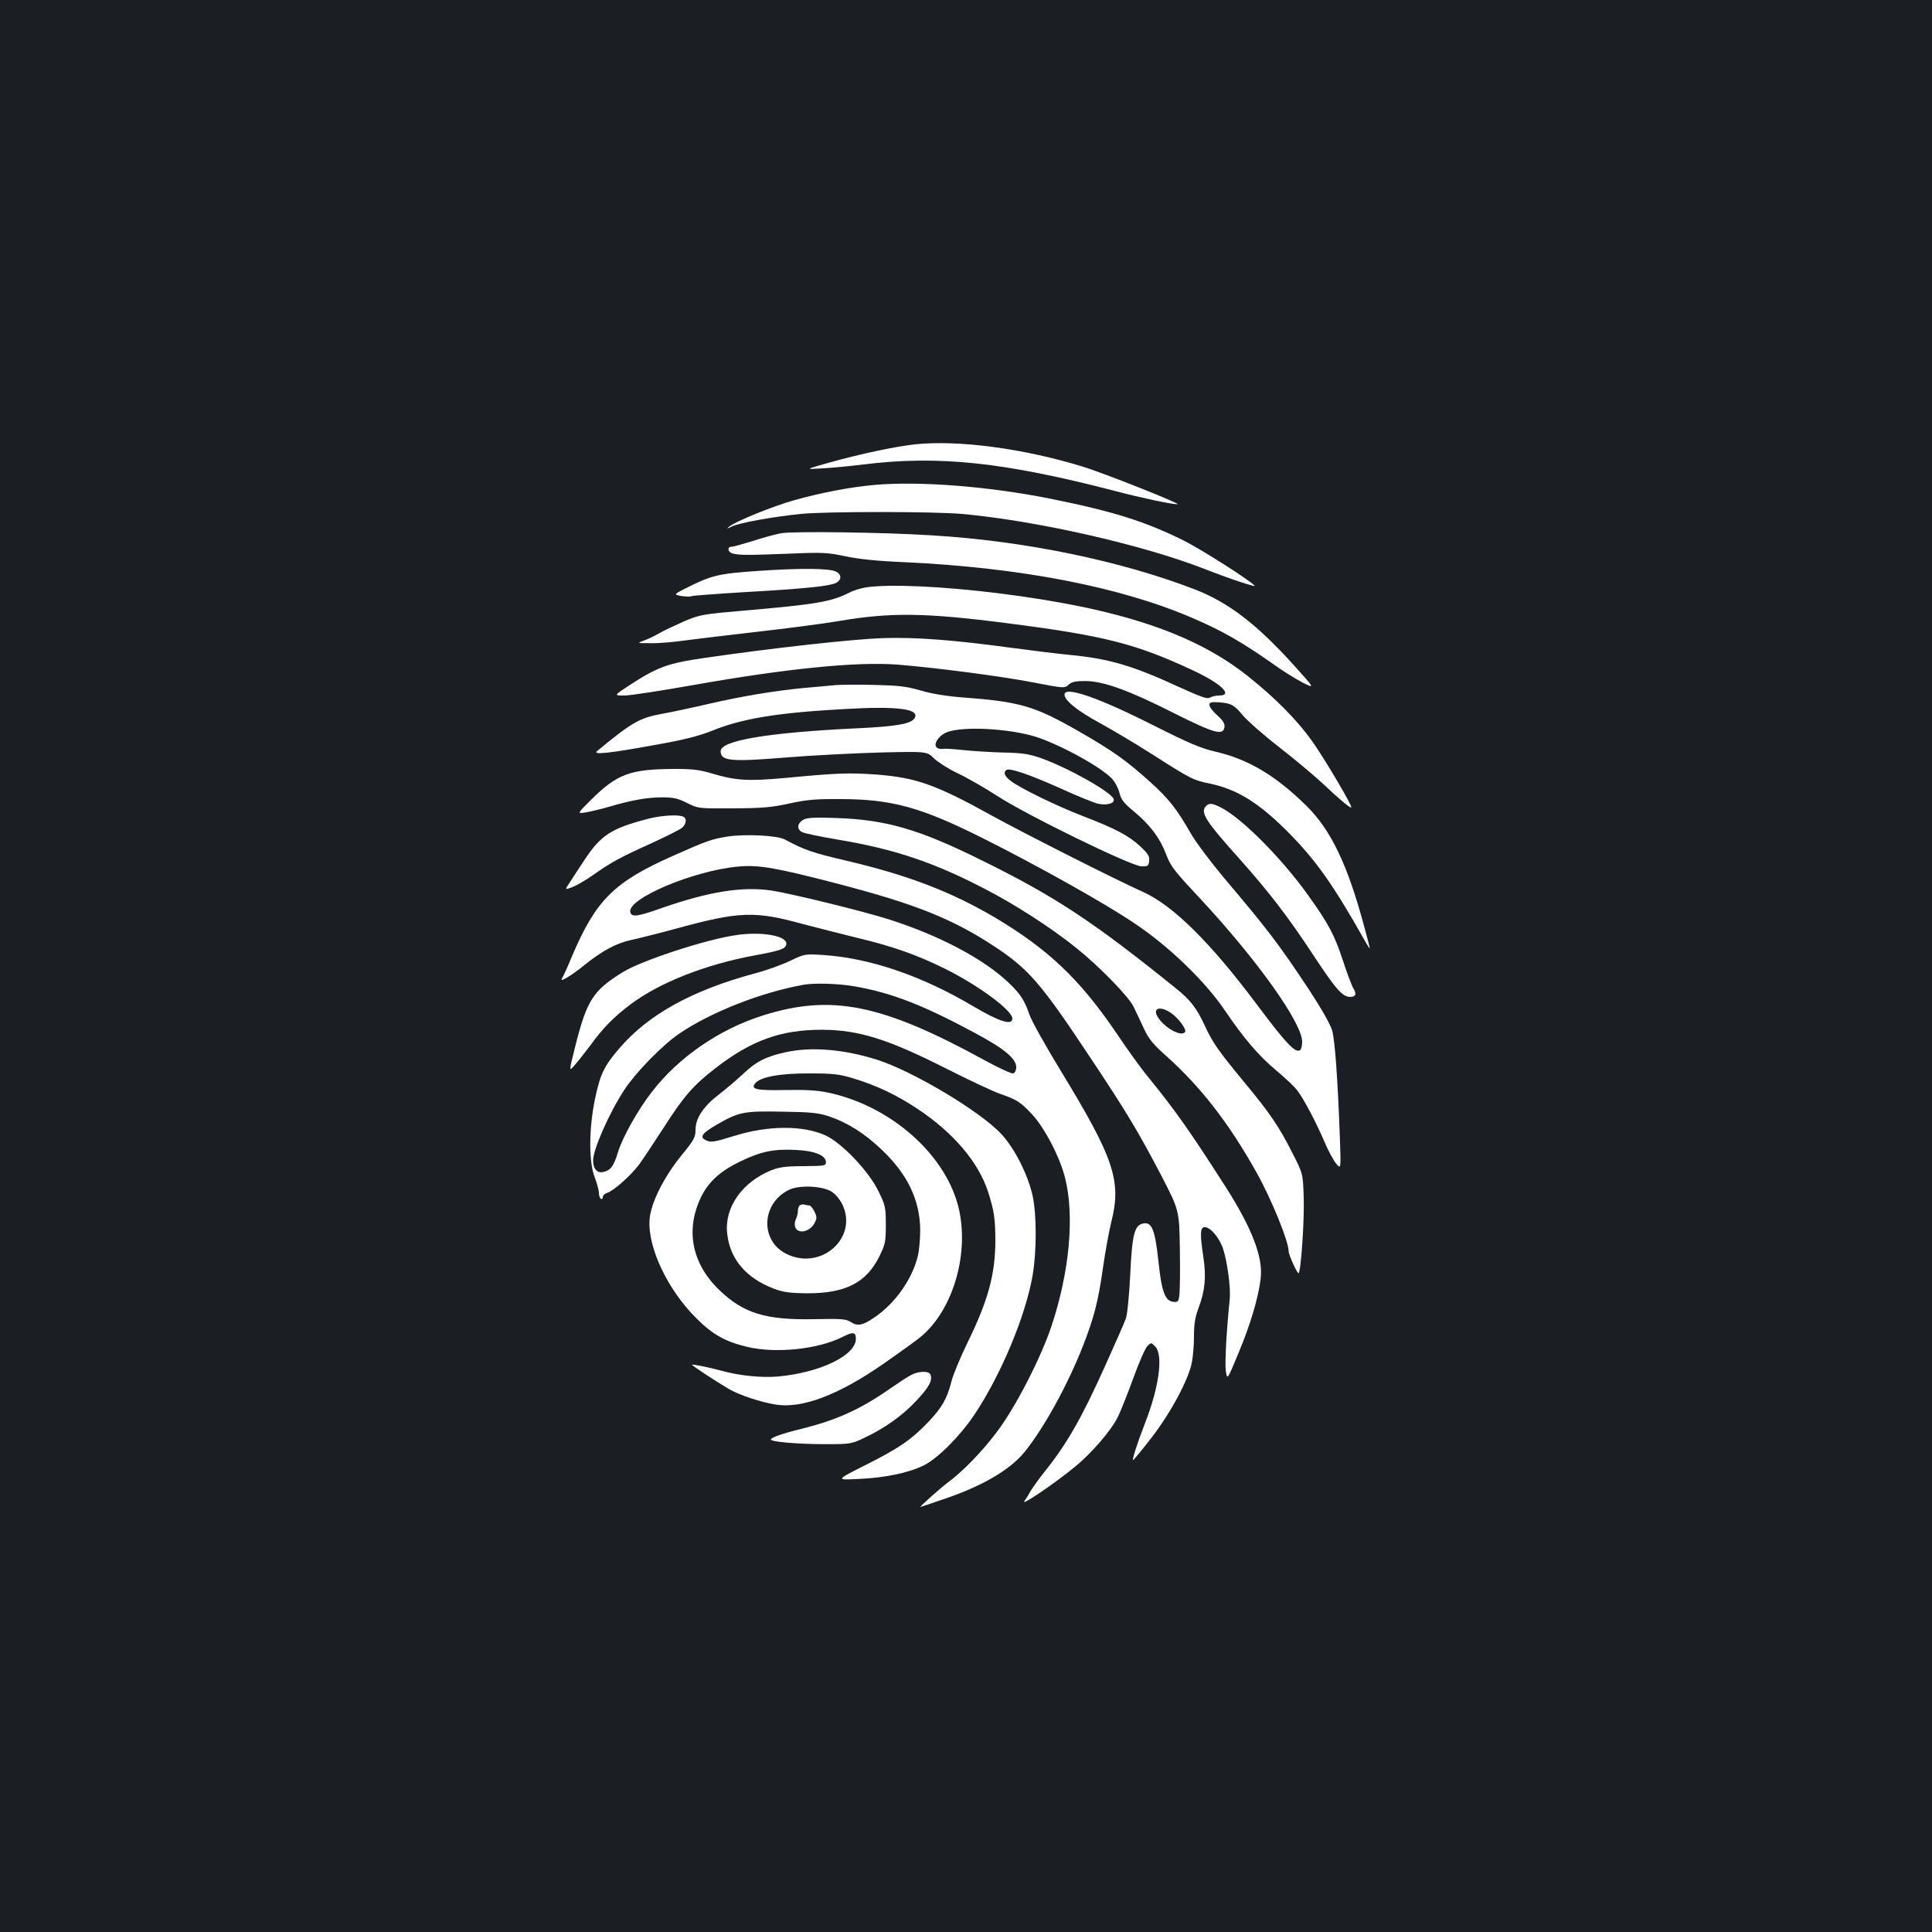 <?xml version="1.0" standalone="no"?>
<!DOCTYPE svg PUBLIC "-//W3C//DTD SVG 20010904//EN"
 "http://www.w3.org/TR/2001/REC-SVG-20010904/DTD/svg10.dtd">
<svg version="1.0" xmlns="http://www.w3.org/2000/svg"
 width="1000pt" height="1000pt" viewBox="0 0 1000 1000"
 preserveAspectRatio="xMidYMid meet">
<rect width="100%" height="100%" fill="#1b1f23"/>
<g transform="translate(0,1000) scale(0.1,-0.1)"
fill="#ffffff" stroke="none">
<path d="M4735 7700 c-100 -11 -281 -49 -445 -95 -125 -35 -125 -35 -30 -29
52 3 146 12 209 20 389 48 728 12 1301 -137 137 -36 297 -70 325 -69 22 1
-388 164 -495 196 -303 93 -643 138 -865 114z"/>
<path d="M4526 7490 c-125 -11 -281 -41 -418 -80 -107 -30 -300 -108 -334
-136 -15 -12 -12 -12 14 1 39 19 210 50 357 65 130 13 683 13 833 0 388 -35
934 -159 1257 -285 132 -52 273 -98 259 -86 -42 39 -281 190 -369 234 -200 99
-362 150 -690 216 -313 63 -677 92 -909 71z"/>
<path d="M4043 7240 c-28 -5 -94 -23 -146 -40 -52 -16 -101 -30 -111 -30 -24
0 -19 -29 7 -35 34 -9 73 -9 287 -1 179 8 203 6 295 -13 68 -15 166 -25 310
-31 596 -28 1110 -127 1483 -287 153 -65 259 -125 429 -245 44 -32 110 -72
145 -91 65 -32 65 -32 -48 93 -190 210 -336 322 -509 389 -387 149 -880 251
-1361 280 -247 16 -720 22 -781 11z"/>
<path d="M3925 7045 c-204 -14 -240 -22 -370 -87 -69 -35 -69 -35 -28 -43 23
-3 46 -4 51 -1 5 3 128 12 273 21 301 17 432 30 472 46 33 14 36 44 5 60 -33
18 -186 19 -403 4z"/>
<path d="M4485 6960 c-28 -4 -68 -16 -90 -28 -94 -47 -170 -60 -539 -92 -220
-19 -232 -21 -315 -56 -47 -21 -106 -48 -129 -62 -24 -14 -60 -31 -80 -38 -36
-13 -36 -13 38 -13 41 -1 120 6 175 14 55 7 224 28 375 45 151 17 343 42 425
56 265 45 445 43 870 -12 500 -64 665 -106 960 -244 146 -68 210 -130 135
-130 -17 0 -38 -5 -48 -11 -13 -8 -45 3 -157 54 -243 112 -362 147 -565 167
-63 6 -194 22 -290 35 -315 43 -512 58 -685 52 -157 -6 -566 -51 -915 -102
-195 -28 -246 -47 -394 -143 -79 -52 -79 -52 -24 -52 30 0 192 25 361 55 480
85 842 121 1052 105 199 -16 537 -60 702 -92 161 -31 163 -31 184 -12 16 15
36 19 88 19 94 -1 224 -48 461 -168 208 -104 252 -116 258 -69 2 16 -8 33 -37
59 -23 20 -41 44 -41 54 0 14 8 16 50 14 62 -5 78 -13 124 -69 21 -25 103 -98
184 -161 81 -63 184 -149 230 -192 91 -86 141 -127 146 -122 7 7 -141 257
-204 345 -78 109 -191 223 -332 335 -278 221 -665 350 -1288 428 -288 36 -565
49 -685 31z"/>
<path d="M4325 6454 c-22 -2 -92 -9 -155 -14 -159 -15 -328 -43 -505 -84 -82
-19 -190 -42 -240 -51 -115 -21 -156 -45 -335 -193 -24 -20 65 -11 299 32 154
27 227 46 300 75 153 62 336 92 681 111 275 16 393 1 364 -47 -19 -30 -91 -43
-305 -53 -456 -22 -699 -63 -699 -118 0 -51 51 -56 335 -33 132 11 351 22 487
26 246 6 246 6 283 -31 20 -19 74 -54 121 -76 47 -22 138 -74 203 -116 151
-99 694 -364 748 -366 35 -1 38 2 41 28 3 23 -5 37 -47 76 -58 54 -125 90
-296 156 -135 52 -324 144 -372 181 -33 24 -42 46 -23 58 17 11 119 -24 280
-96 85 -39 172 -74 193 -79 48 -10 89 2 81 25 -15 37 -239 163 -379 212 -57
20 -93 26 -195 28 -69 2 -163 8 -208 13 -46 5 -91 8 -100 6 -10 -2 -23 0 -31
5 -22 14 1 56 41 77 65 34 288 28 443 -12 118 -30 356 -157 419 -223 16 -16
34 -50 40 -74 9 -36 23 -54 74 -96 85 -71 135 -137 167 -221 24 -64 42 -87
178 -232 297 -320 526 -642 527 -740 0 -20 -5 -40 -11 -44 -25 -15 -71 33
-223 236 -240 321 -434 513 -589 583 -137 61 -623 307 -777 392 -296 164 -397
200 -604 216 -146 10 -200 8 -476 -18 -187 -17 -252 -13 -370 22 -69 21 -104
25 -199 25 -232 -1 -297 -26 -435 -163 -69 -69 -69 -69 -25 -62 24 4 80 17
124 30 117 34 190 47 271 48 60 0 82 -5 130 -29 58 -29 58 -29 239 -28 151 1
199 5 290 25 92 20 136 24 270 23 262 -1 413 -43 727 -200 288 -144 643 -343
793 -445 179 -120 365 -301 465 -449 96 -142 174 -234 264 -309 47 -39 96 -86
110 -104 34 -44 98 -166 141 -266 19 -46 47 -97 61 -114 25 -30 25 -30 19 139
-11 297 -25 498 -40 551 -10 32 -54 110 -116 205 -160 242 -216 315 -446 587
-66 79 -143 181 -170 228 -73 127 -112 177 -209 265 -128 115 -193 161 -376
266 -224 128 -300 150 -593 172 -84 6 -162 19 -220 36 -76 22 -114 26 -245 29
-85 2 -173 1 -195 -1z"/>
<path d="M5510 6405 c0 -31 68 -85 180 -146 63 -34 187 -108 275 -164 200
-128 211 -133 298 -151 142 -30 254 -100 407 -254 143 -145 233 -273 392 -555
15 -27 28 -47 28 -43 0 4 -14 58 -31 120 -85 314 -170 491 -295 615 -158 157
-303 243 -471 282 -75 17 -135 42 -320 135 -288 146 -463 206 -463 161z"/>
<path d="M6240 5825 c-27 -32 2 -77 176 -271 154 -173 248 -295 380 -495 119
-181 153 -219 193 -219 28 0 34 16 17 42 -8 13 -33 78 -55 146 -43 131 -75
192 -180 338 -138 193 -343 399 -451 454 -47 24 -63 25 -80 5z"/>
<path d="M3343 5759 c-181 -48 -235 -84 -319 -212 -26 -40 -60 -90 -74 -113
-28 -41 -28 -41 14 -25 23 9 70 37 106 62 93 66 141 92 301 164 78 36 150 72
160 81 23 21 25 50 3 58 -30 11 -119 5 -191 -15z"/>
<path d="M4160 5758 c-35 -19 -38 -51 -6 -66 14 -6 94 -23 178 -37 294 -49
495 -116 758 -252 160 -82 350 -204 480 -309 118 -94 271 -251 297 -304 12
-25 36 -75 53 -112 26 -56 47 -82 119 -146 179 -161 324 -349 465 -601 78
-140 166 -356 166 -408 0 -17 43 -113 51 -113 12 0 31 272 27 390 -4 125 -4
125 -57 229 -71 141 -119 211 -252 371 -136 165 -161 201 -204 293 -39 86 -75
133 -147 190 -431 348 -630 479 -1013 667 -319 158 -489 207 -745 216 -110 4
-151 2 -170 -8z m1901 -1001 c37 -25 82 -85 73 -98 -18 -30 -114 25 -145 83
-22 42 19 51 72 15z"/>
<path d="M3765 5670 c-81 -13 -107 -22 -282 -100 -304 -135 -397 -227 -520
-514 -23 -56 -47 -109 -53 -118 -8 -14 -3 -14 28 4 20 12 57 38 82 59 95 77
169 117 248 134 42 9 149 36 237 60 323 88 402 91 655 21 69 -18 195 -50 280
-71 180 -43 303 -86 451 -159 175 -87 349 -216 349 -258 0 -37 -66 -17 -200
62 -267 159 -537 251 -780 267 -95 6 -96 5 -170 -30 -41 -20 -124 -50 -185
-66 -323 -87 -551 -213 -700 -388 -79 -92 -99 -134 -126 -265 -31 -150 -32
-323 -1 -401 12 -32 22 -69 22 -82 0 -13 5 -27 10 -30 6 -3 10 1 10 9 0 8 10
18 23 22 33 10 125 92 167 149 20 28 75 111 123 185 106 166 155 222 270 311
187 145 339 199 552 199 190 -1 339 -48 635 -197 124 -63 252 -123 285 -134
88 -31 107 -42 169 -109 65 -71 145 -225 170 -332 48 -196 21 -484 -71 -760
-54 -164 -186 -421 -282 -548 -77 -103 -178 -207 -257 -265 -35 -26 -146 -125
-140 -125 1 0 53 17 116 39 204 68 350 154 426 249 102 128 221 346 300 547
58 149 79 232 104 410 12 83 31 186 42 230 54 212 15 329 -263 785 -79 129
-151 259 -161 289 -24 72 -48 109 -110 167 -129 122 -357 242 -613 324 -141
45 -514 136 -614 151 -151 21 -318 -5 -563 -90 -127 -45 -156 -49 -165 -25
-26 69 326 219 562 239 104 9 191 -6 510 -89 403 -105 593 -181 811 -324 179
-118 242 -191 498 -577 189 -284 247 -381 367 -610 93 -180 93 -180 96 -385 2
-113 0 -220 -3 -238 -4 -29 -8 -33 -32 -30 -42 5 -60 54 -76 210 -17 158 -33
201 -74 196 -50 -6 -62 -53 -72 -267 -6 -115 -15 -204 -23 -227 -8 -22 -56
-131 -106 -242 -124 -275 -197 -403 -316 -552 -29 -36 -59 -79 -69 -95 -9 -17
-24 -41 -34 -55 -21 -29 159 93 262 178 87 71 188 189 221 256 14 28 50 118
80 200 30 83 63 159 74 169 19 19 19 19 40 -2 43 -43 21 -210 -53 -399 -37
-95 -66 -185 -62 -190 2 -1 45 50 95 115 100 129 192 300 210 391 6 29 11 90
11 136 0 64 6 99 24 147 33 88 40 159 25 259 -18 121 -17 154 3 158 28 5 77
-49 98 -110 22 -64 41 -204 35 -263 -17 -165 -26 -333 -20 -372 7 -47 7 -47
66 95 61 146 102 284 114 383 14 110 -44 260 -180 474 -186 290 -257 391 -397
564 -38 45 -113 149 -167 230 -191 282 -354 437 -633 603 -226 133 -451 219
-767 293 -175 41 -217 55 -319 110 -40 21 -204 29 -297 15z m656 -775 c192
-33 355 -96 624 -241 155 -83 215 -133 215 -179 0 -14 -7 -28 -15 -31 -8 -3
-76 28 -152 70 -528 289 -790 342 -1144 230 -226 -71 -438 -217 -576 -397 -71
-91 -152 -236 -174 -310 -23 -74 -37 -94 -76 -103 -32 -8 -53 16 -53 60 0 57
83 245 162 366 58 88 194 228 281 288 163 112 427 216 647 255 56 10 182 6
261 -8z"/>
<path d="M3804 5159 c-158 -24 -483 -131 -579 -190 -156 -96 -188 -146 -249
-391 -32 -127 -32 -127 2 -87 19 22 54 67 79 100 67 92 119 144 206 210 150
113 388 207 644 254 136 25 163 35 163 61 0 42 -135 64 -266 43z"/>
<path d="M4068 4554 c-102 -22 -154 -48 -221 -112 -34 -32 -91 -80 -126 -107
-79 -60 -121 -123 -121 -182 0 -39 -7 -53 -71 -131 -95 -117 -162 -252 -167
-337 -9 -145 96 -365 245 -511 81 -81 149 -119 259 -145 149 -36 368 -13 495
51 54 28 69 26 69 -10 0 -86 -188 -176 -406 -195 -83 -7 -201 5 -289 30 -59
16 -149 35 -153 31 -2 -3 120 -84 190 -125 52 -31 164 -68 242 -81 138 -22
326 49 563 214 76 53 158 112 183 132 166 132 256 419 205 658 -60 282 -350
542 -680 611 -58 12 -118 15 -222 13 -148 -3 -180 4 -154 35 27 33 130 52 281
51 127 0 156 -4 231 -27 117 -36 217 -83 326 -155 186 -123 317 -276 367 -430
32 -99 38 -144 38 -257 -1 -172 -38 -307 -142 -520 -38 -77 -76 -169 -85 -204
-23 -91 -49 -136 -119 -210 -90 -94 -153 -137 -326 -224 -155 -78 -155 -78
-35 -72 136 6 260 32 338 71 74 38 188 153 262 264 137 206 264 510 300 720
21 124 21 313 0 410 -24 109 -93 246 -162 320 -108 117 -458 326 -644 385
-171 54 -338 68 -471 39z m222 -332 c96 -32 185 -88 275 -174 132 -126 196
-258 198 -413 0 -44 -5 -105 -12 -135 -29 -120 -116 -245 -225 -319 -59 -41
-88 -47 -122 -24 -25 16 -47 18 -189 15 -252 -5 -366 30 -491 150 -144 138
-178 313 -94 485 39 78 100 133 205 183 104 50 171 64 282 58 99 -4 158 -28
158 -64 0 -18 -8 -19 -115 -20 -92 0 -126 -5 -167 -21 -152 -61 -245 -194
-229 -329 15 -133 98 -229 241 -284 48 -18 81 -23 170 -24 201 -1 309 54 377
192 30 61 33 74 33 162 0 89 -2 100 -37 172 -50 105 -191 253 -277 292 -116
52 -296 51 -469 -3 -110 -34 -124 -36 -152 -21 -30 16 -14 36 62 80 113 65
139 70 338 66 146 -2 186 -6 240 -24z m11 -388 c20 -11 43 -38 57 -64 88 -174
-107 -350 -288 -260 -138 69 -129 263 15 332 52 25 167 20 216 -8z"/>
<path d="M4143 3763 c-7 -2 -13 -16 -13 -29 0 -14 -5 -34 -11 -45 -5 -11 -7
-28 -4 -38 13 -42 79 -28 103 22 11 22 10 31 -3 57 -8 16 -20 30 -24 30 -5 0
-15 2 -23 4 -7 3 -19 2 -25 -1z"/>
<path d="M4716 2883 c-17 -8 -71 -44 -120 -78 -148 -102 -269 -156 -445 -200
-103 -25 -161 -46 -161 -56 0 -12 144 -24 280 -24 132 0 137 1 204 33 105 49
197 115 269 192 65 69 85 105 73 135 -7 20 -62 19 -100 -2z"/>
</g>
</svg>
